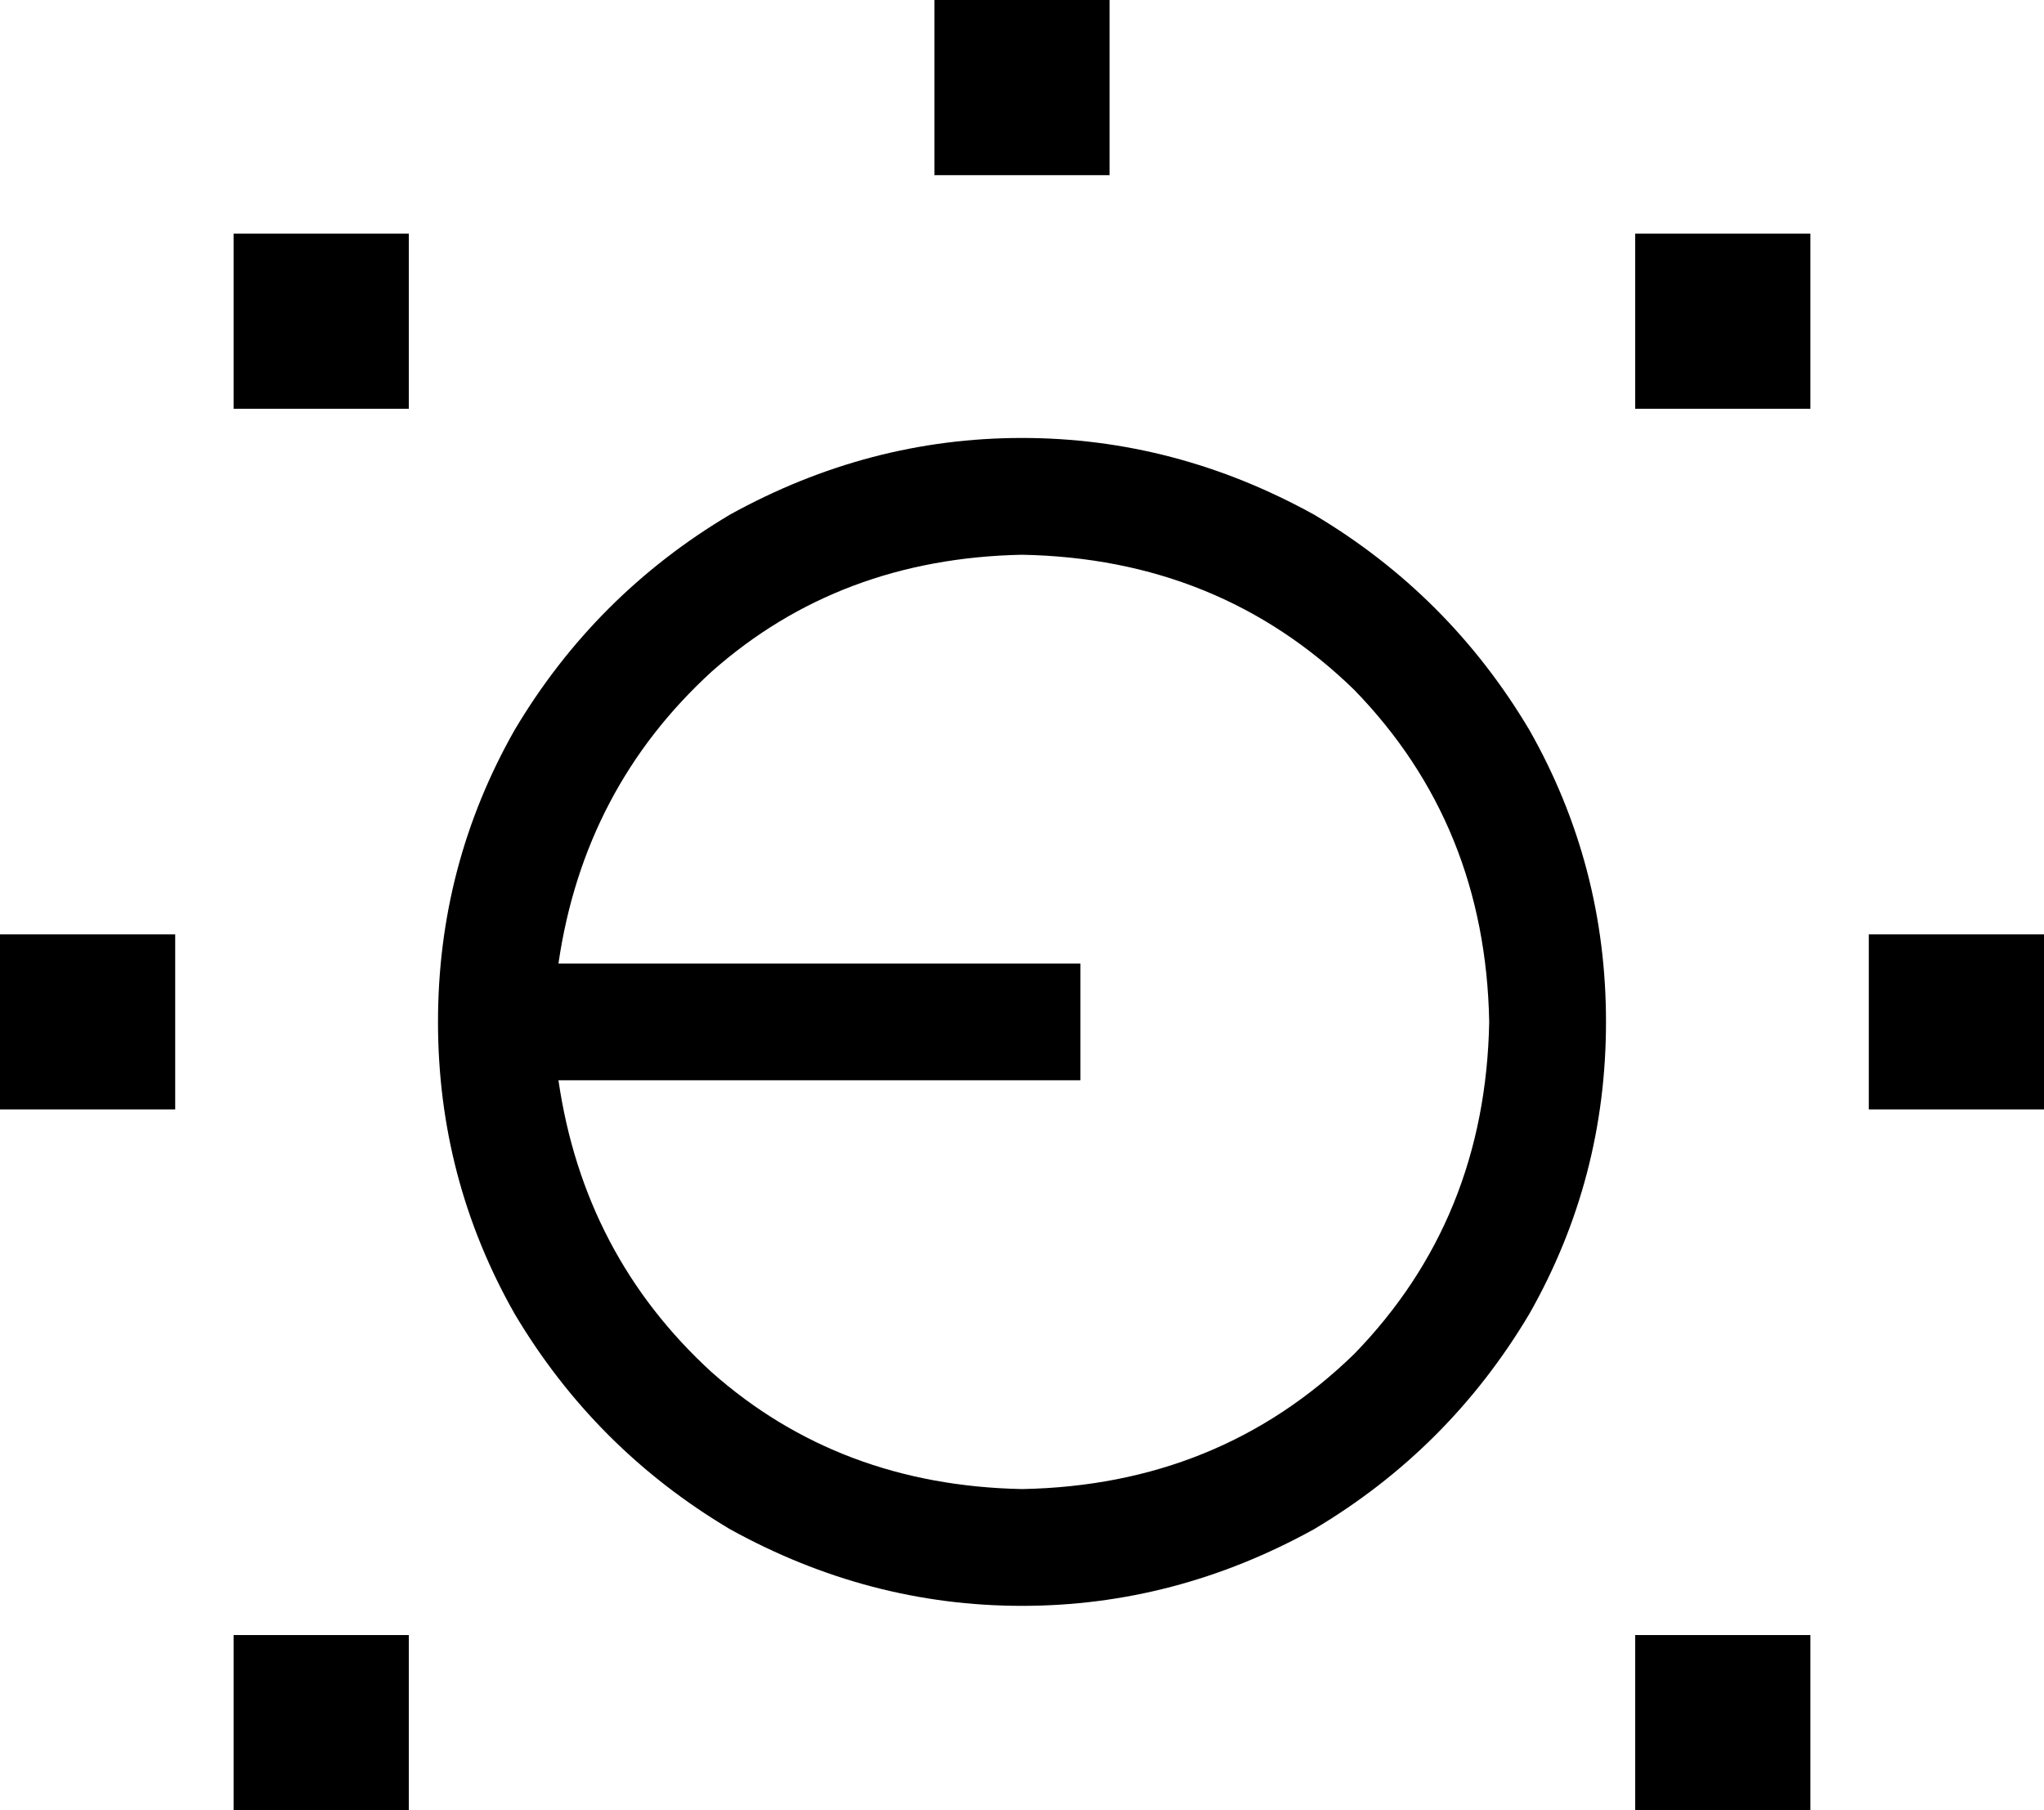 <svg xmlns="http://www.w3.org/2000/svg" viewBox="0 0 560 496">
  <path d="M 304 0 L 256 0 L 304 0 L 256 0 L 256 48 L 256 48 L 304 48 L 304 48 L 304 0 L 304 0 Z M 112 64 L 64 64 L 112 64 L 64 64 L 64 112 L 64 112 L 112 112 L 112 112 L 112 64 L 112 64 Z M 448 64 L 448 112 L 448 64 L 448 112 L 496 112 L 496 112 L 496 64 L 496 64 L 448 64 L 448 64 Z M 560 256 L 512 256 L 560 256 L 512 256 L 512 304 L 512 304 L 560 304 L 560 304 L 560 256 L 560 256 Z M 0 256 L 0 304 L 0 256 L 0 304 L 48 304 L 48 304 L 48 256 L 48 256 L 0 256 L 0 256 Z M 112 448 L 64 448 L 112 448 L 64 448 L 64 496 L 64 496 L 112 496 L 112 496 L 112 448 L 112 448 Z M 448 448 L 448 496 L 448 448 L 448 496 L 496 496 L 496 496 L 496 448 L 496 448 L 448 448 L 448 448 Z M 280 408 Q 230 407 195 376 L 195 376 L 195 376 Q 160 344 153 296 L 280 296 L 296 296 L 296 264 L 296 264 L 280 264 L 153 264 Q 160 216 195 184 Q 230 153 280 152 Q 334 153 371 189 Q 407 226 408 280 Q 407 334 371 371 Q 334 407 280 408 L 280 408 Z M 120 280 Q 120 323 141 360 L 141 360 L 141 360 Q 163 397 200 419 Q 238 440 280 440 Q 322 440 360 419 Q 397 397 419 360 Q 440 323 440 280 Q 440 237 419 200 Q 397 163 360 141 Q 322 120 280 120 Q 238 120 200 141 Q 163 163 141 200 Q 120 237 120 280 L 120 280 Z" />
</svg>